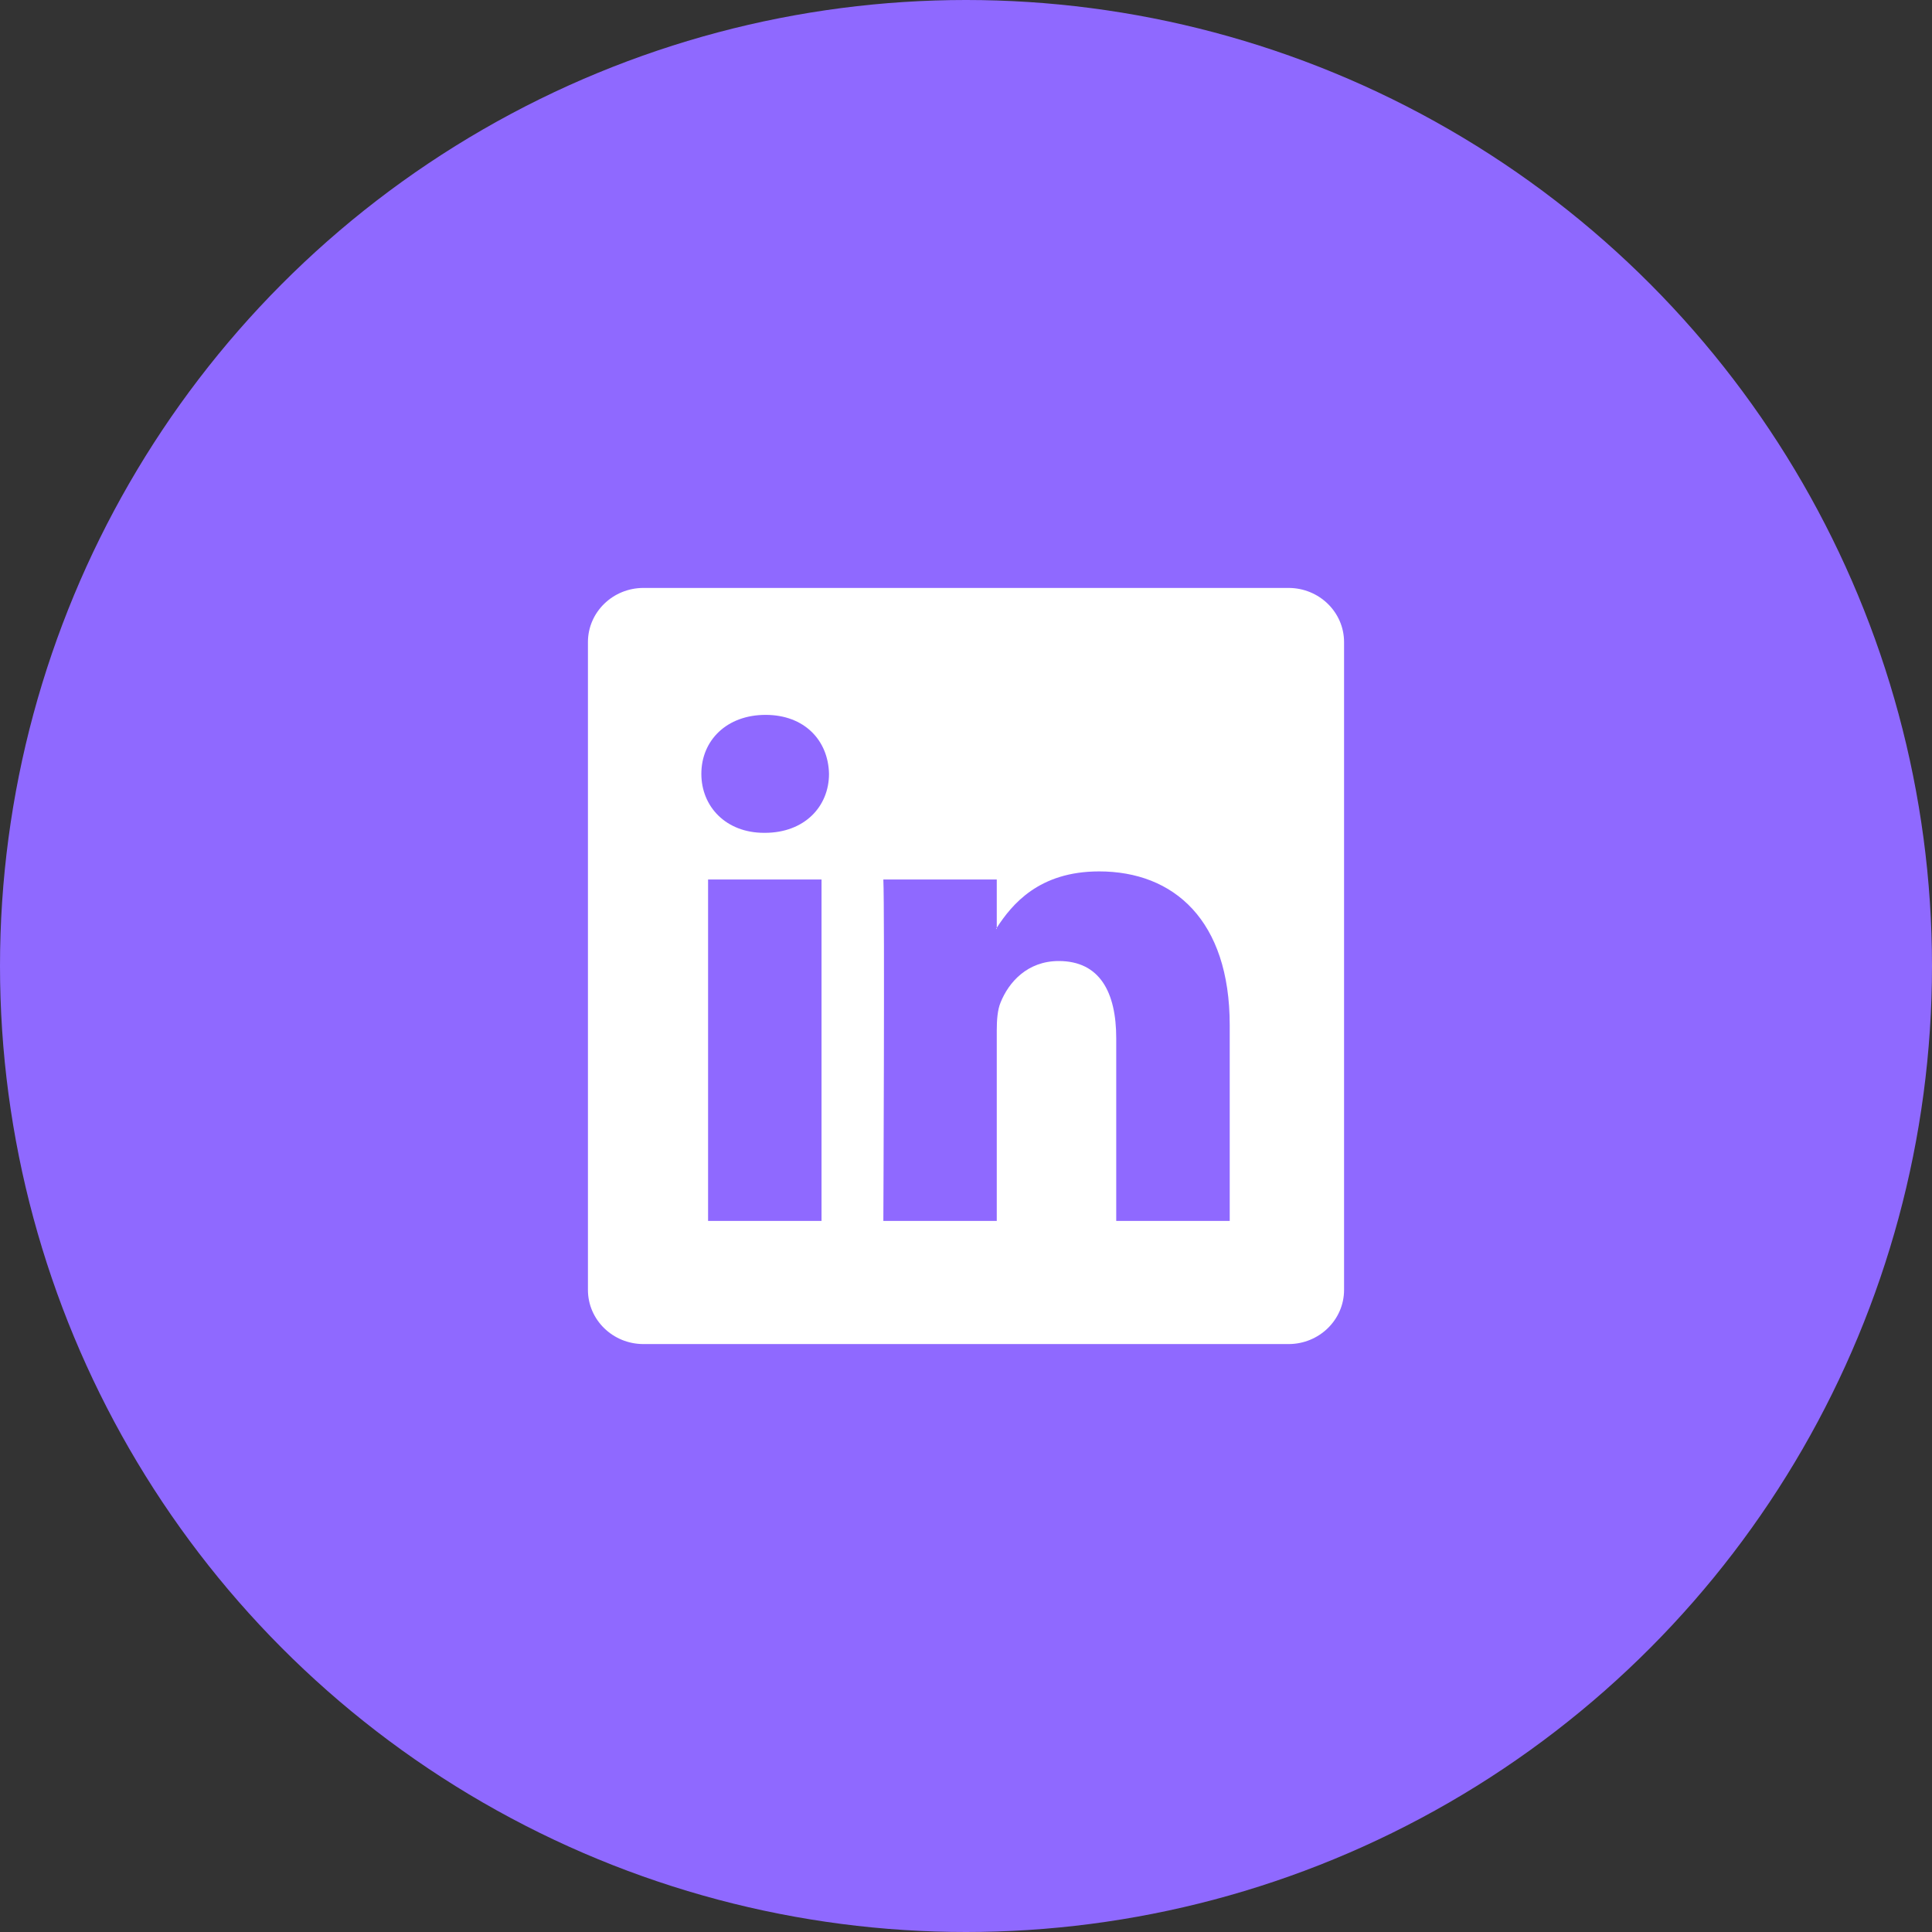 <svg width="54" height="54" viewBox="0 0 54 54" fill="none" xmlns="http://www.w3.org/2000/svg">
<rect x="0" y="0" width="54" height="54" fill="#333333" stroke="none"/>
<circle cx="27" cy="27" r="27" fill="#8F69FF"/>
<path fill-rule="evenodd" clip-rule="evenodd" d="M17.985 16.433C17.128 16.433 16.433 17.111 16.433 17.947V36.053C16.433 36.889 17.128 37.567 17.985 37.567H36.015C36.872 37.567 37.567 36.889 37.567 36.053V17.947C37.567 17.111 36.872 16.433 36.015 16.433H17.985ZM22.962 24.582V34.125H19.791V24.582H22.962ZM21.377 23.278C22.483 23.278 23.171 22.546 23.171 21.629C23.151 20.693 22.484 19.981 21.398 19.981C20.312 19.981 19.603 20.694 19.603 21.629C19.603 22.546 20.291 23.278 21.356 23.278H21.377H21.377ZM27.86 28.795V34.125H24.69C24.69 34.125 24.73 25.477 24.69 24.582H27.86V25.931L27.839 25.965H27.86V25.931C28.283 25.28 29.037 24.356 30.72 24.356C32.807 24.356 34.371 25.719 34.371 28.651V34.125H31.199V29.02C31.199 27.736 30.741 26.861 29.593 26.861C28.716 26.861 28.194 27.452 27.966 28.021C27.881 28.225 27.86 28.51 27.86 28.795Z" fill="white"/>
</svg>
